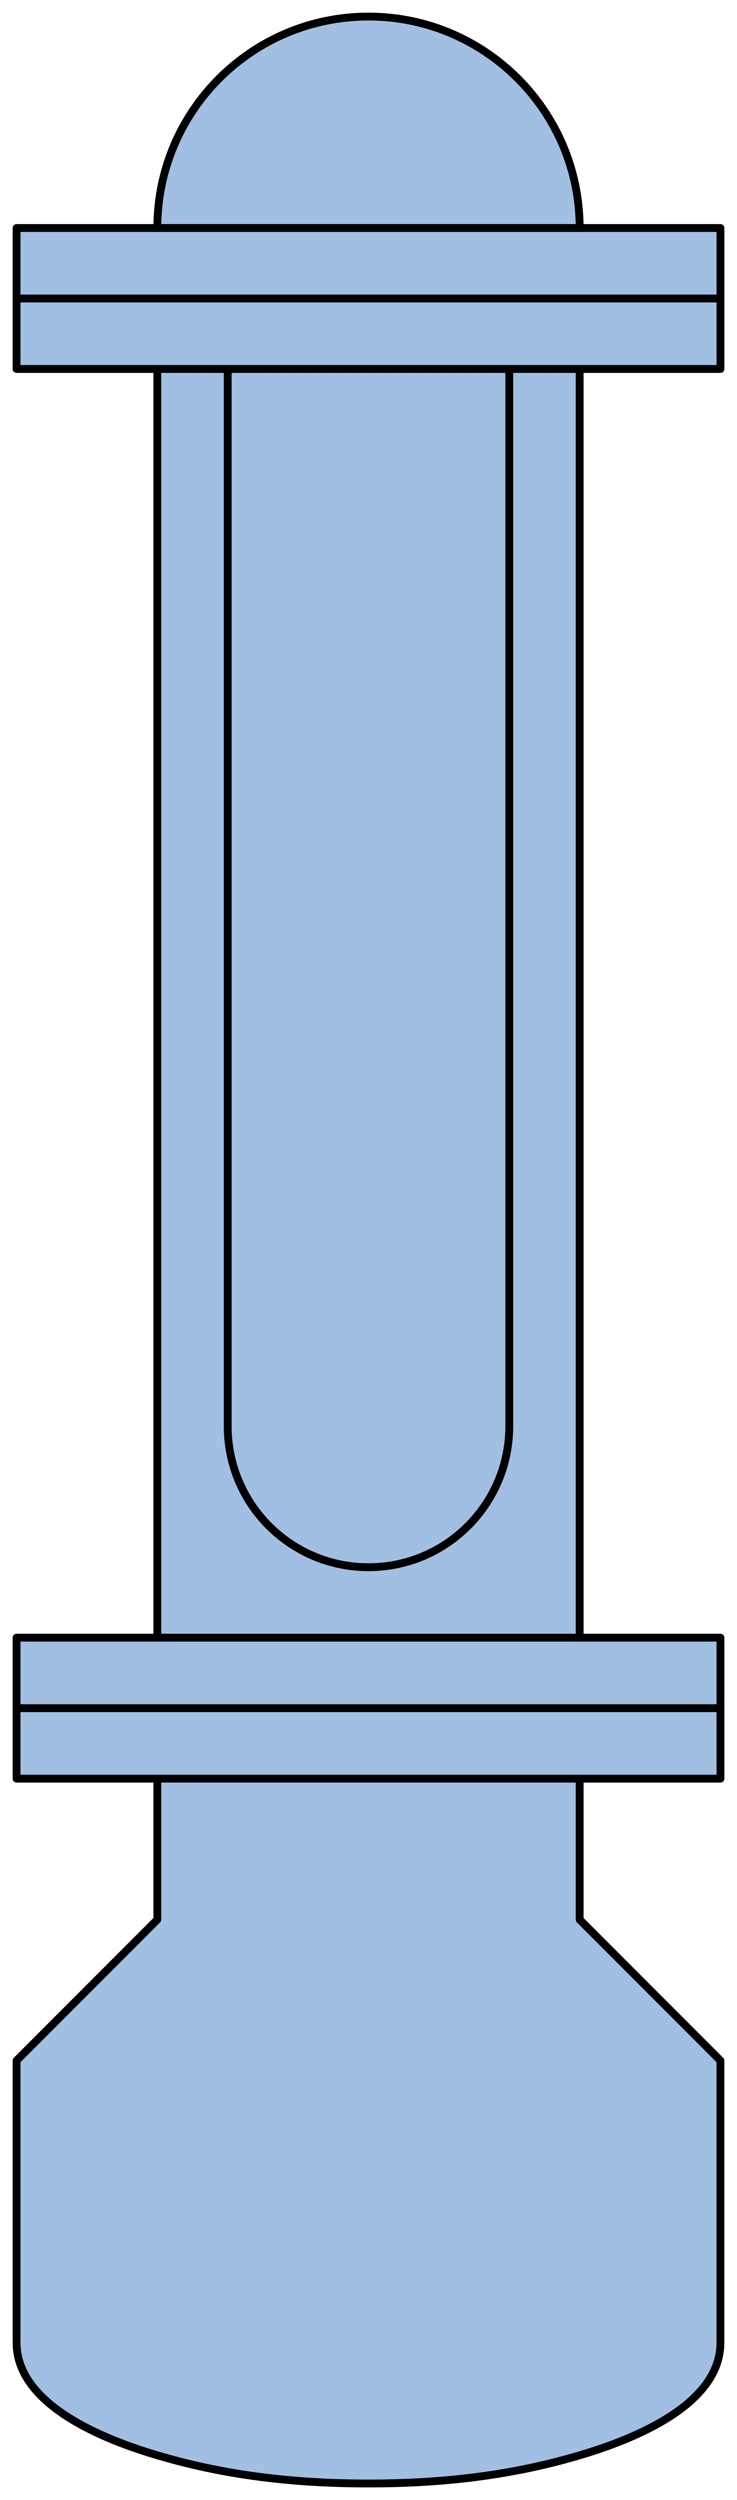 <?xml version='1.0' encoding='utf-8'?>
<!-- Generator: Adobe Illustrator 15.1.0, SVG Export Plug-In . SVG Version: 6.00 Build 0)  -->
<!DOCTYPE svg PUBLIC '-//W3C//DTD SVG 1.1//EN' 'http://www.w3.org/Graphics/SVG/1.1/DTD/svg11.dtd'>
<svg version='1.1'
    xmlns='http://www.w3.org/2000/svg'
    xmlns:xlink='http://www.w3.org/1999/xlink'
    x='0px'
    y='0px'
    width='47.007px'
    height='159.245px'
    viewBox='0 0 47.007 159.245'
    xmlns:agg='http://www.example.com'
    xml:space='preserve'>
<agg:params>
	<agg:param  type="C" name="Color" classes="boundary" description="Color" cssAttributes="fill"></agg:param>
	<agg:param  type="C" name="strokeColor" classes="contours,dashed,thick" description="Stroke Color" cssAttributes="stroke"></agg:param>
</agg:params>

<style type="text/css" >
<![CDATA[

	.contours,.dashed,.thick{
		stroke-linecap:round;
		stroke-linejoin:round;
		stroke: #000000;
		fill:none;
	}
	
	.contours,dashed {
		stroke-width:0.5;
	}
	
	.thick {
		stroke-width:1.5;
	}
	
	.boundary {
		fill:   #A1BFE2;
		stroke:none;
	}
	
	.dashed {
		stroke-dasharray:1.5,1.5;
	}
]]>
</style>
 <g id='boundary'
     class='boundary'>
  <path d='M23.501,158.193c4.36,0,8.561-0.43,12.78-1.6c2.95-0.82,9.67-3.011,9.67-7.381c0-5.989,0-11.979,0-17.96   c-2.99-2.989-5.99-5.989-8.98-8.979c0-2.99,0-5.99,0-8.98h8.98v-4.489v-4.49h-8.98V23.503h8.98v-4.489v-4.49h-8.98   c0-7.44-6.029-13.47-13.47-13.47c-7.439,0-13.47,6.029-13.47,13.47h-8.98v4.49v4.489h8.98v80.811h-8.98v4.49v4.489h8.98   c0,2.99,0,5.99,0,8.98c-2.99,2.99-5.98,5.99-8.98,8.979c0,5.98,0,11.971,0,17.96c0,4.37,6.73,6.57,9.67,7.381   C14.951,157.764,19.142,158.193,23.501,158.193z' />
 </g>
 <g id='contours'
     class='contours'>
  <path d='M32.482,23.503c0,22.448,0,44.896,0,67.344c0,4.957-4.02,8.979-8.979,8.979c-4.959,0-8.979-4.021-8.979-8.979   c0-22.448,0-44.896,0-67.344' />
  <line x1='10.034'
      y1='23.503'
      x2='10.034'
      y2='104.314' />
  <rect x='1.056'
      y='14.524'
      fill='none'
      width='44.896'
      height='8.979' />
  <rect x='1.056'
      y='104.314'
      fill='none'
      width='44.896'
      height='8.979' />
  <path d='M36.972,14.524c0-7.438-6.03-13.469-13.469-13.469s-13.469,6.03-13.469,13.469' />
  <path d='M36.972,113.294c0,2.992,0,5.986,0,8.979c2.994,2.993,5.987,5.987,8.979,8.979c0,5.986,0,11.972,0,17.958   c0,4.374-6.724,6.566-9.666,7.381c-4.226,1.172-8.422,1.599-12.782,1.599c-4.357,0-8.552-0.427-12.777-1.597   c-2.94-0.814-9.67-3.009-9.67-7.383c0-5.986,0-11.972,0-17.958c2.994-2.992,5.984-5.986,8.979-8.979c0-2.992,0-5.986,0-8.979' />
  <line x1='1.056'
      y1='19.014'
      x2='45.951'
      y2='19.014' />
  <line x1='1.056'
      y1='108.805'
      x2='45.951'
      y2='108.805' />
  <line x1='36.972'
      y1='23.503'
      x2='36.972'
      y2='104.314' />
 </g>
</svg>